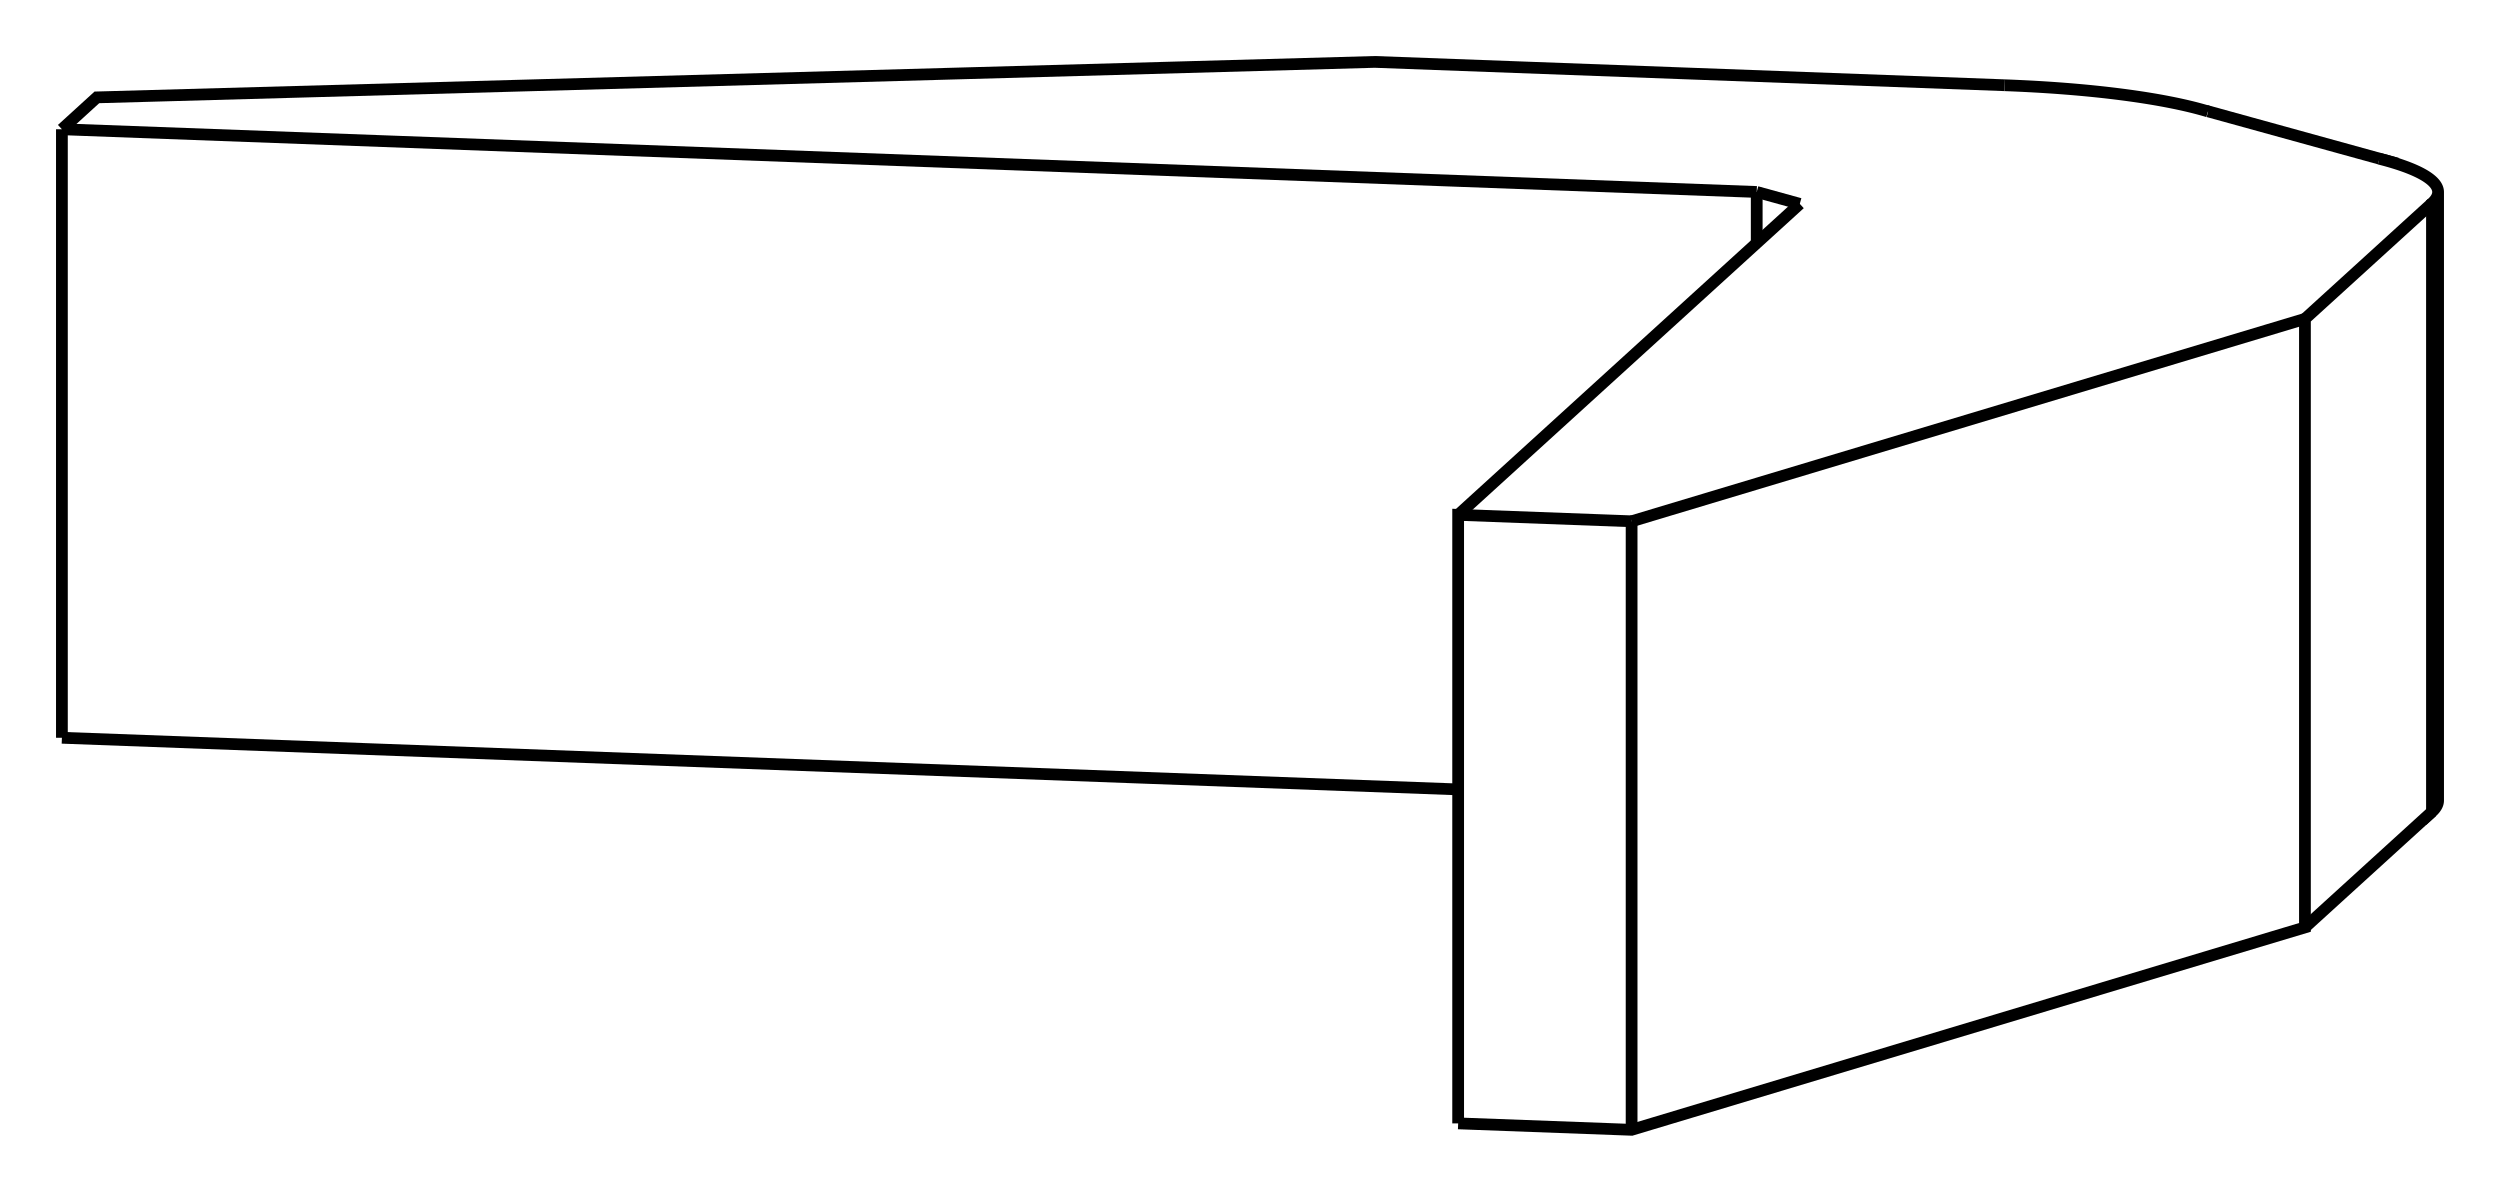 <svg version="1.1" xmlns="http://www.w3.org/2000/svg" viewBox="-24.666 -8.607 40.385 19.251" fill="none" stroke="black" stroke-width="0.6%" vector-effect="non-scaling-stroke">
    <path d="M 14.62 -5.324 L 12.568 -3.456 L 12.568 6.374 L 1.691 9.644 L -1.111 9.54" />
    <path d="M 13.769 -6.043 A 5 0.918 360 0 1 14.719 -5.505 A 5 0.918 360 0 1 14.62 -5.324 L 14.62 4.506 A 5 0.918 180 0 0 14.719 4.325 L 14.719 -5.505" />
    <path d="M 13.769 -6.043 L 13.772 -6.044 L 11.005 -6.808 L 11.002 -6.807" />
    <path d="M 7.718 -7.23 A 5 0.918 360 0 1 11.002 -6.807" />
    <path d="M 7.718 -7.23 L -2.458 -7.607 L -23.101 -7.034 L -23.666 -6.519" />
    <path d="M 3.712 -5.506 L -23.666 -6.519" />
    <path d="M 3.712 -5.506 L 4.408 -5.314" />
    <path d="M -1.111 -0.29 L 4.408 -5.314" />
    <path d="M 1.691 -0.186 L -1.111 -0.29 L -1.111 9.54" />
    <path d="M 1.691 -0.186 L 12.568 -3.456" />
    <path d="M 14.62 4.506 L 12.568 6.374" />
    <path d="M 1.691 -0.186 L 1.691 9.644" />
    <path d="M 3.712 -5.506 L 3.712 -4.68" />
    <path d="M -23.666 3.311 L -23.666 -6.519" />
    <path d="M -23.666 3.311 L -1.111 4.145" />
    <path d="M 13.772 -6.042 L 13.772 -6.044" />
</svg>